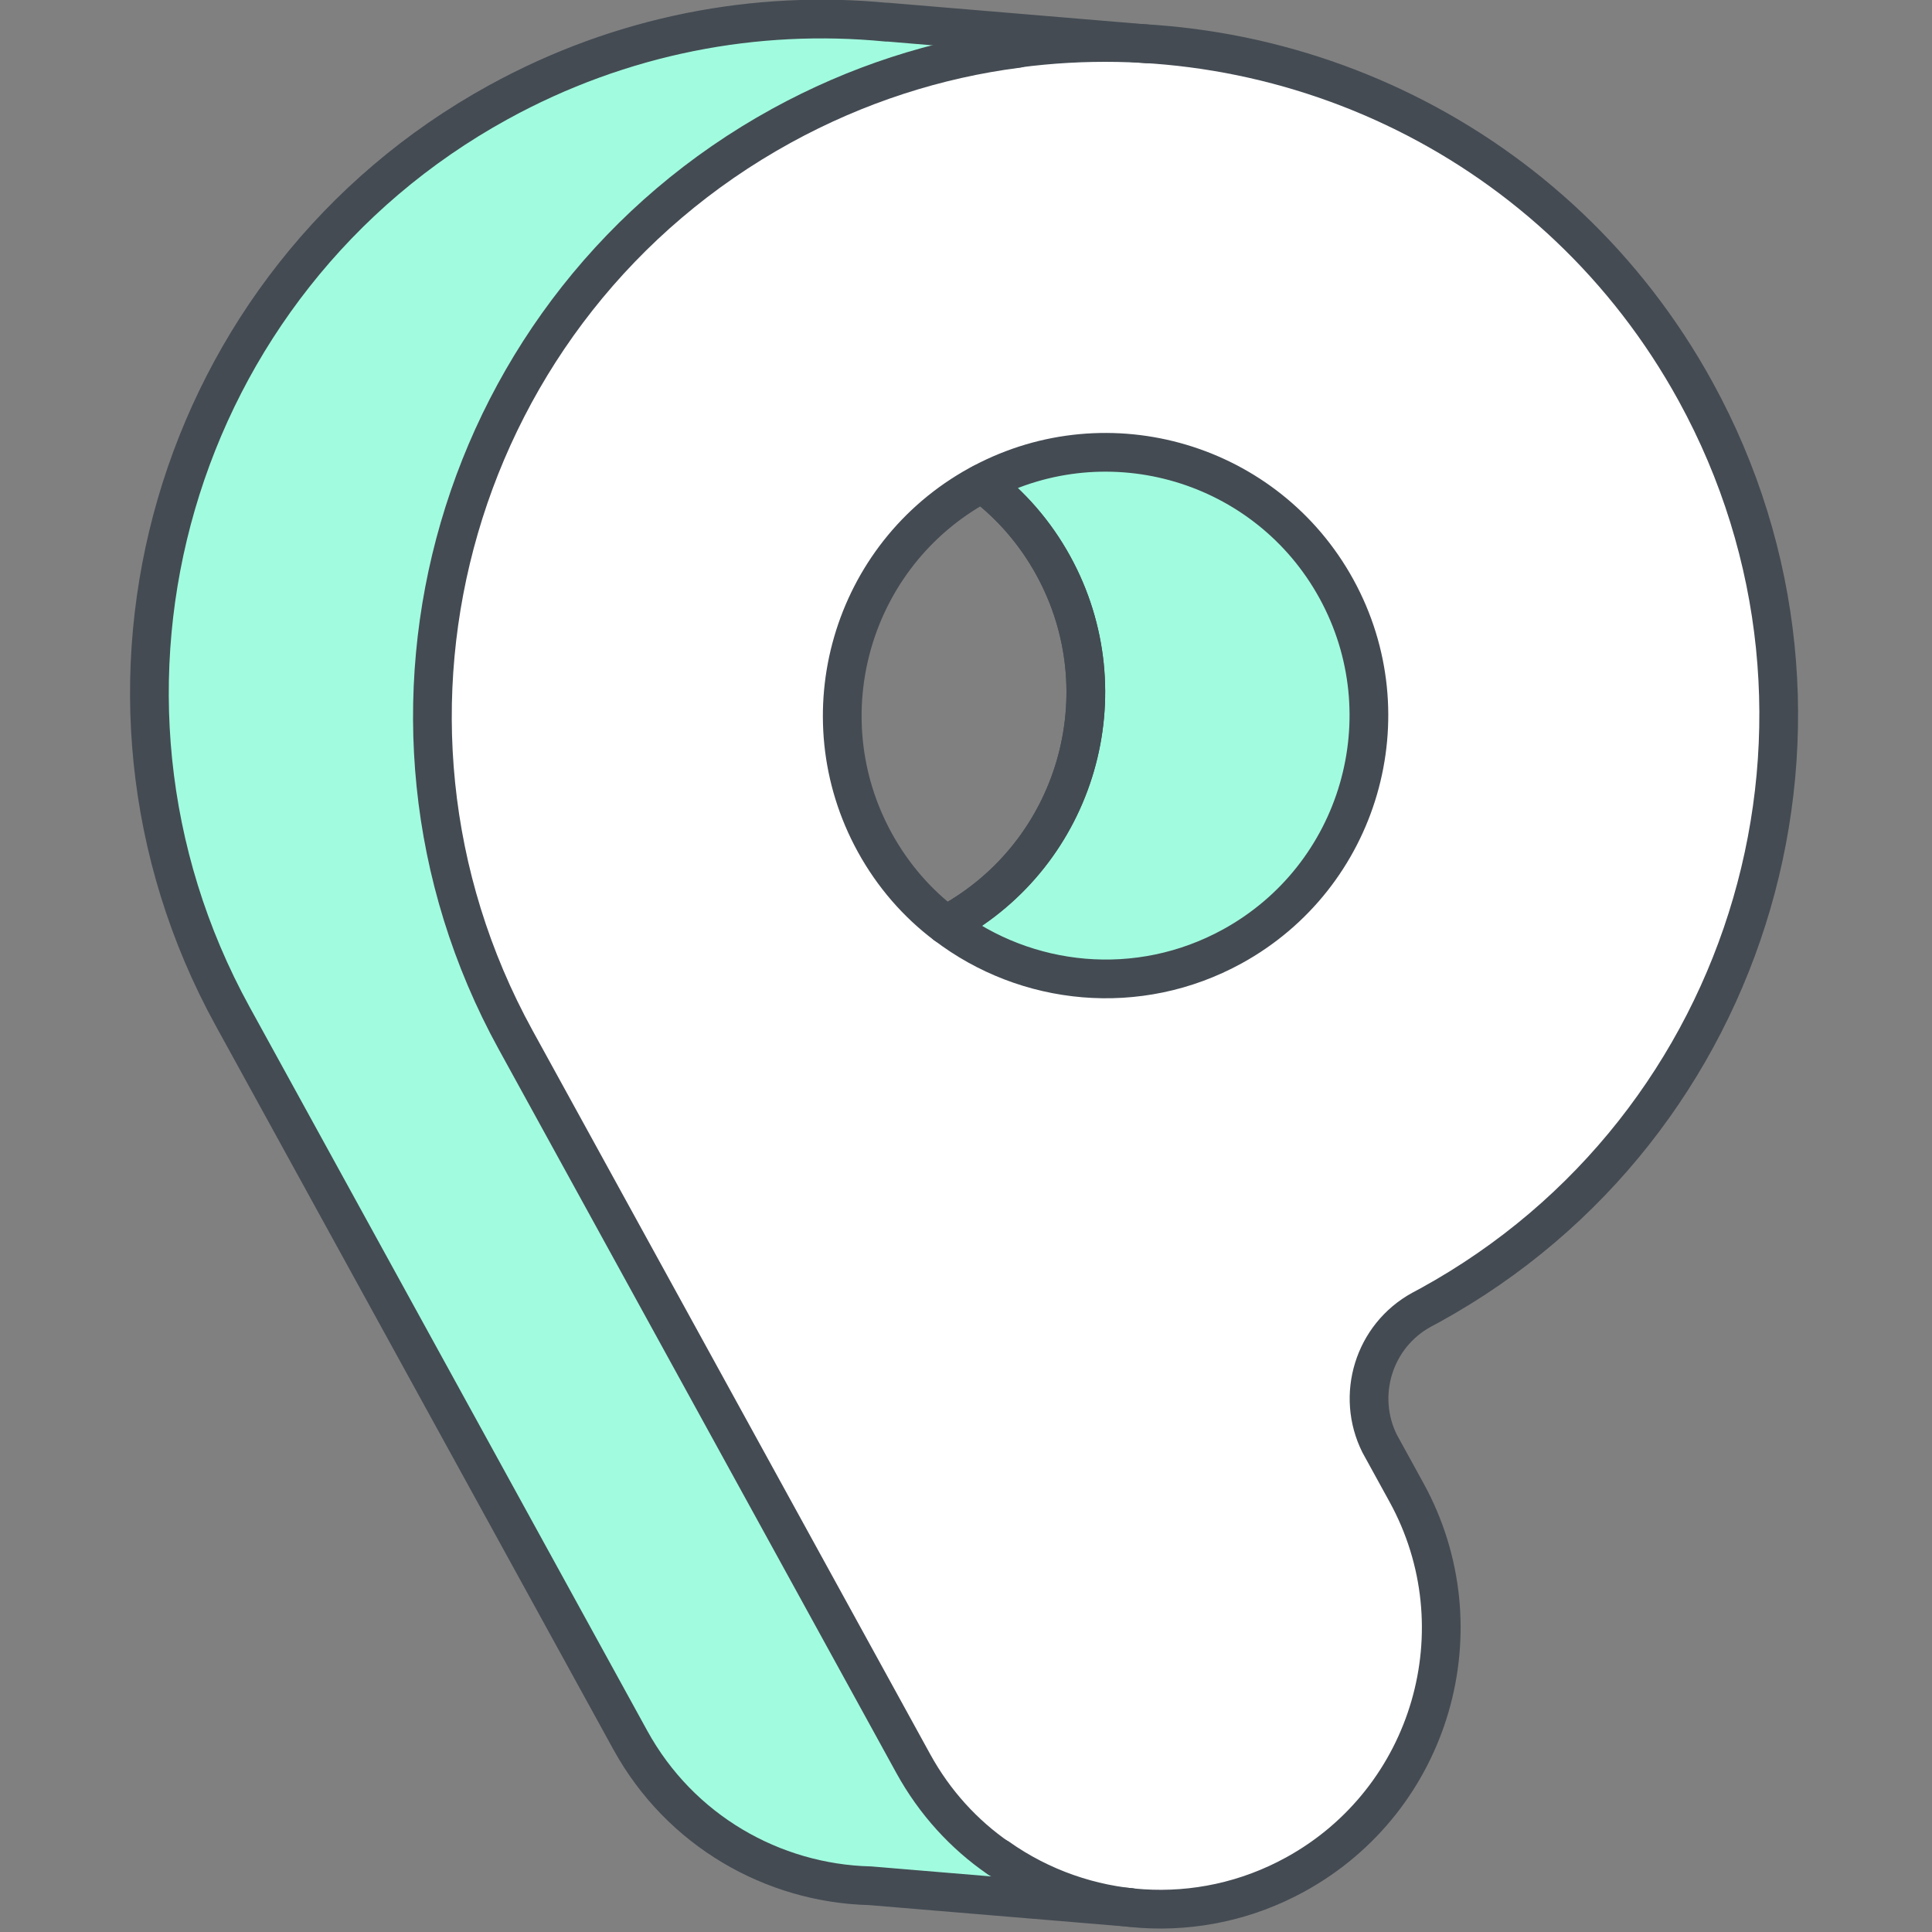 <svg width="70" height="70" viewBox="0 0 70 70" fill="none" xmlns="http://www.w3.org/2000/svg">
<rect x="0" y="0" width="70" height="70" fill="#808080" stroke="none"/>
<g clip-path="url(#clip0)">
<path fill-rule="evenodd" clip-rule="evenodd" d="M40.863 69.114L31.508 68.333C28.008 68.242 24.646 66.344 22.838 63.056L8.428 36.83C1.946 25.034 6.262 10.196 18.06 3.714C22.519 1.264 27.415 0.356 32.127 0.813L32.123 0.81L41.409 1.584C49.526 2.042 57.233 6.545 61.433 14.187C67.911 25.983 63.596 40.821 51.801 47.303C51.703 47.36 51.602 47.41 51.501 47.464H51.505C49.772 48.417 49.112 50.567 49.99 52.317L50.959 54.084C53.669 59.011 51.865 65.213 46.934 67.922C45.01 68.983 42.889 69.349 40.863 69.114ZM35.587 17.509C36.62 18.287 37.501 19.289 38.164 20.494C40.699 25.108 39.012 30.913 34.395 33.451L34.271 33.508C33.241 32.734 32.356 31.728 31.696 30.526C29.162 25.909 30.848 20.104 35.462 17.57L35.587 17.509Z" fill="#A1FCDF"/>
<path fill-rule="evenodd" clip-rule="evenodd" d="M37.638 1.263L41.408 1.576C49.523 2.033 57.23 6.536 61.429 14.179C67.91 25.975 63.595 40.813 51.799 47.294C51.7 47.348 51.6 47.402 51.501 47.456H51.501C49.77 48.408 49.111 50.555 49.987 52.309L50.956 54.072C53.665 59.002 51.862 65.205 46.931 67.914C45.007 68.971 42.888 69.341 40.86 69.106L37.903 68.856L36.174 67.315C34.929 66.457 33.867 65.303 33.091 63.889L18.682 37.666C12.2 25.87 16.515 11.029 28.312 4.547C31.046 3.046 33.944 2.124 36.863 1.747L37.638 1.263ZM35.586 17.501C36.616 18.278 37.499 19.281 38.161 20.486C40.697 25.1 39.008 30.905 34.393 33.443L34.269 33.5C33.238 32.726 32.355 31.719 31.693 30.515C29.158 25.901 30.846 20.095 35.461 17.561L35.586 17.501Z" fill="white"/>
<path fill-rule="evenodd" clip-rule="evenodd" d="M35.587 17.504C40.181 15.061 45.905 16.758 48.419 21.332C50.955 25.948 49.266 31.753 44.651 34.289C41.24 36.163 37.178 35.73 34.27 33.507L34.395 33.446C39.01 30.91 40.698 25.106 38.162 20.49C37.501 19.286 36.617 18.282 35.587 17.504Z" fill="#A1FCDF"/>
<path d="M40.944 69.11L31.509 68.323L31.508 68.324C28.006 68.231 24.644 66.335 22.837 63.046L8.427 36.819C1.947 25.024 6.262 10.185 18.058 3.704C22.519 1.253 27.413 0.345 32.127 0.805L32.123 0.799L41.56 1.589" stroke="#444B53" stroke-width="1.403" stroke-miterlimit="1.5" stroke-linecap="round" stroke-linejoin="round"/>
<path d="M36.863 1.757C33.944 2.132 31.047 3.056 28.312 4.558C16.516 11.04 12.2 25.879 18.681 37.674L33.091 63.901C33.866 65.311 34.93 66.469 36.174 67.326" stroke="#444B53" stroke-width="1.403" stroke-miterlimit="1.5" stroke-linecap="round" stroke-linejoin="round"/>
<path d="M36.866 1.747C46.542 0.47 56.453 5.116 61.431 14.177C67.913 25.975 63.599 40.814 51.802 47.296C51.703 47.35 51.604 47.404 51.503 47.456C49.772 48.407 49.114 50.558 49.989 52.308L50.96 54.075C53.668 59.004 51.865 65.205 46.934 67.914C43.417 69.847 39.251 69.482 36.177 67.316" stroke="#444B53" stroke-width="1.403" stroke-miterlimit="1.5" stroke-linecap="round" stroke-linejoin="round"/>
<path fill-rule="evenodd" clip-rule="evenodd" d="M35.587 17.504C40.181 15.061 45.905 16.758 48.419 21.332C50.955 25.948 49.266 31.753 44.651 34.289C41.24 36.163 37.178 35.73 34.27 33.507L34.395 33.446C39.01 30.91 40.698 25.106 38.162 20.49C37.501 19.286 36.617 18.282 35.587 17.504Z" stroke="#444B53" stroke-width="1.403" stroke-miterlimit="1.5" stroke-linecap="round" stroke-linejoin="round"/>
<path fill-rule="evenodd" clip-rule="evenodd" d="M35.587 17.509C36.617 18.287 37.501 19.291 38.162 20.494C40.698 25.11 39.01 30.915 34.394 33.451L34.27 33.511C33.241 32.737 32.356 31.729 31.695 30.526C29.16 25.913 30.847 20.105 35.462 17.57L35.587 17.509Z" stroke="#444B53" stroke-width="1.403" stroke-miterlimit="1.5" stroke-linecap="round" stroke-linejoin="round"/>
</g>
<defs>
<clipPath id="clip0">
<rect width="70" height="70" fill="white"/>
</clipPath>
</defs>
</svg>
